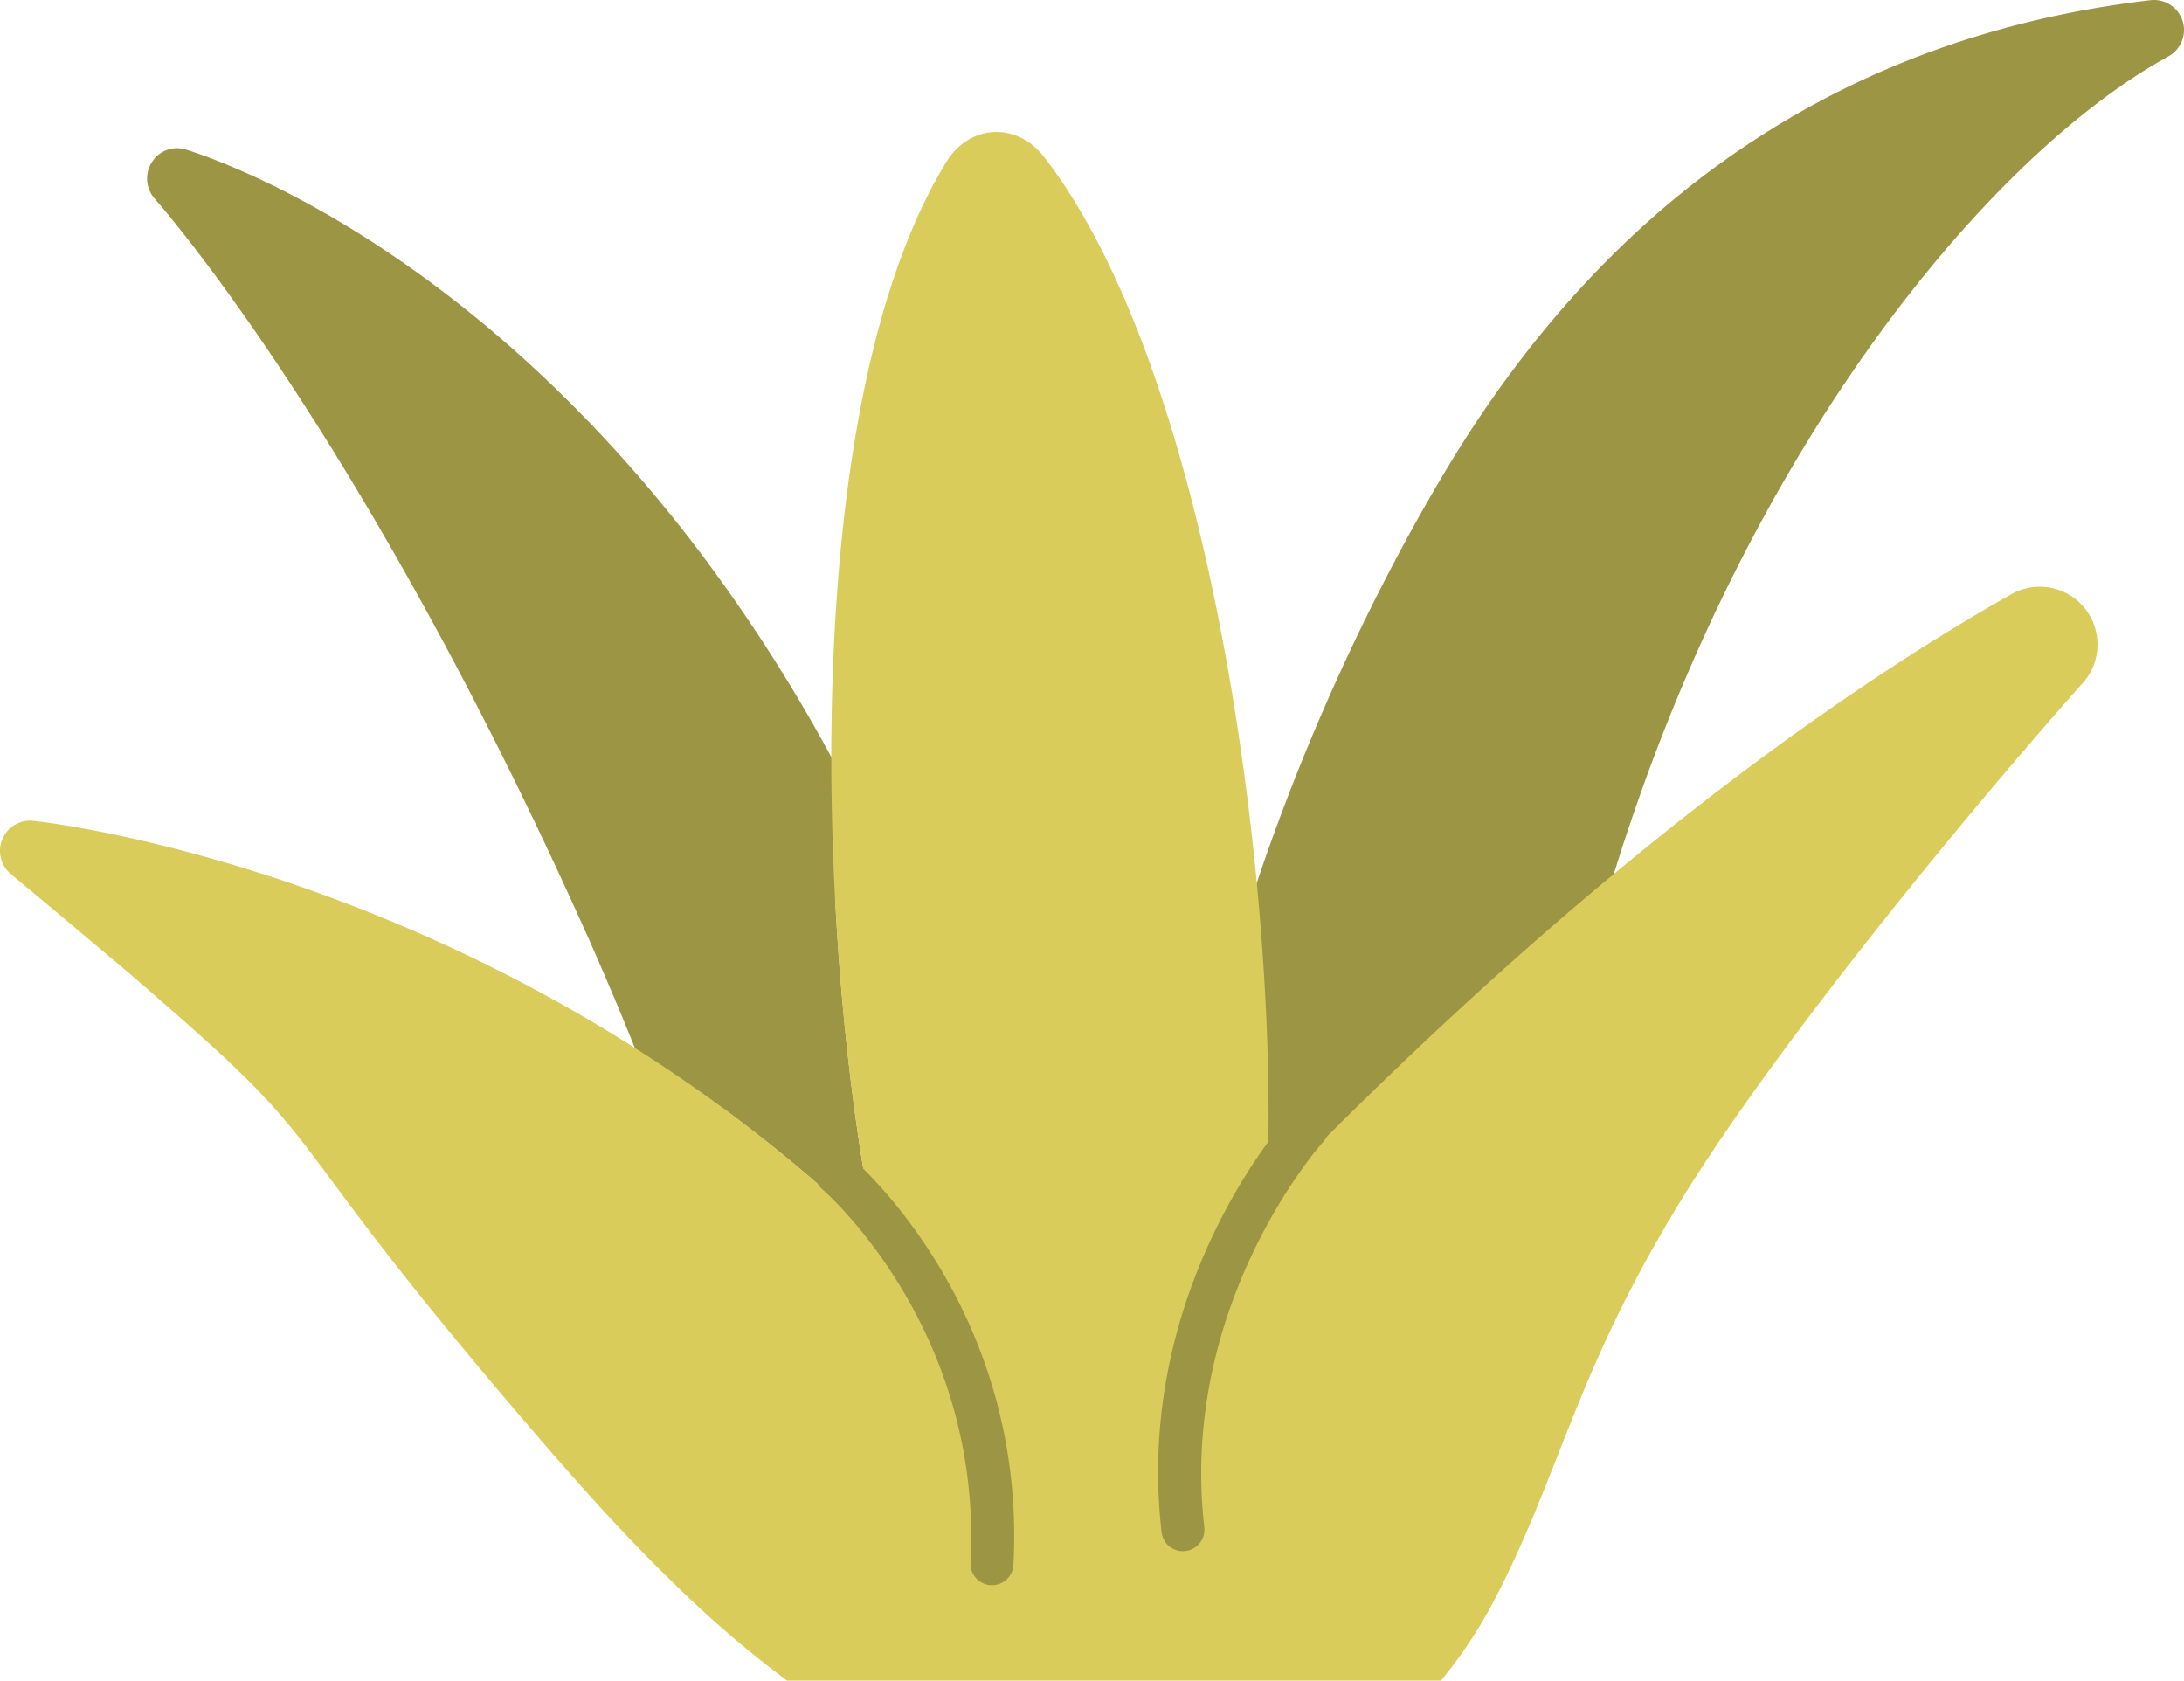 <svg xmlns="http://www.w3.org/2000/svg" viewBox="0.044 -0.001 665.539 512.081" style=""><g><g data-name="Layer 2"><g data-name="Vector2_370171000"><path d="M51.1 293z"></path><path d="M254.55 273.87C256.6 313.6 261.37 350.18 267 377a458.92 458.92 0 0 0-46.7-39.36l.94 2.67a9.12 9.12 0 0 1-5.4 11.79 9.75 9.75 0 0 1-3.2.58 9.2 9.2 0 0 1-8.59-6c-2.83-7.66-6.24-16.72-10.54-27.36-4.35-10.8-9.54-23.22-15.88-37.32l-.84-1.84C112 136.65 53.6 67.88 47.2 60.55a9.23 9.23 0 0 1-.78-11.27A9 9 0 0 1 57 45.66C70.68 50 142.07 76.11 210.26 164.22a494.5 494.5 0 0 1 43.14 66.51c6.29 11.38 12.16 23.17 17.71 35.28a9.17 9.17 0 0 1-16.56 7.86z" fill="#9c9544"></path><path d="M665.16 6.38a9.19 9.19 0 0 0-9.81-6.32c-92.15 10.8-164.5 59.16-215 143.73-39.38 65.86-66 141.68-72 182.53a9.16 9.16 0 0 0 4.52 9.27c-2.23 8.18-5.74 15.85-8.16 24.13a45.5 45.5 0 0 0 1.1 30 5.62 5.62 0 0 0 5.05 3.85c15.84 1.85 80-61.44 100.58-92.19a9.39 9.39 0 0 0 1.09.4 9.18 9.18 0 0 0 11.16-6.61c37.06-144.45 117.81-245.37 177.15-278a9.18 9.18 0 0 0 4.32-10.79z" fill="#9c9544"></path><path d="M634.77 208.07C595.72 252 541.32 319.19 514 363c-20.7 33.23-30.29 57.6-39.57 81.24-5.66 14.31-11 27.78-18.35 42a141.75 141.75 0 0 1-14 22.17c0 .06-.05.06-.11.11-.94 1.26-1.83 2.36-2.83 3.56H239.89a331.14 331.14 0 0 1-34.75-29.87c-16.46-15.94-31.5-33.13-45.87-49.9-16.24-19-29.71-35.38-41.19-50.16-7.13-9.17-12.42-16.3-16.93-22.38-14.36-19.35-20.29-27.37-52.94-55.57-1.63-1.47-3.36-3-5.24-4.56-1.31-1.15-2.62-2.31-4-3.46-9.75-8.23-21.38-18-35.64-29.88a12.08 12.08 0 0 1-1.41-1.46 9.3 9.3 0 0 1-1.16-9.18 9.2 9.2 0 0 1 9.44-5.55c4.92.52 91 10.59 183.39 69.24 8.91 5.66 17.88 11.74 26.79 18.29A458.92 458.92 0 0 1 267 377c-.32-1.41-.58-2.88-.89-4.35-5.25-26.36-9.65-61.17-11.59-98.8-.73-14.1-1.15-28.56-1.15-43.14.05-68.34 9.07-138.89 35-181.29 3.35-5.51 8.6-8.86 14.41-9.18s11.38 2.41 15.36 7.5C371 115.88 390.47 280.14 386 365c.69-.68 1.31-1.36 1.94-2l.27-.27c96.45-99.31 174.79-153.4 224.71-181.65a17.6 17.6 0 0 1 21.85 27z" fill="#d9cc5b"></path><path d="M302.38 483H302a6.55 6.55 0 0 1-6.2-6.88c3.71-71.5-44.7-113.35-45.18-113.77a6.55 6.55 0 0 1 8.46-10c2.2 1.87 53.85 46.54 49.8 124.45a6.54 6.54 0 0 1-6.5 6.2z" fill="#9c9544"></path><path d="M360.52 472.65a6.55 6.55 0 0 1-6.5-5.8c-8.55-74.19 37.55-125.56 39.52-127.71a6.55 6.55 0 0 1 9.67 8.84c-.44.48-44 49.28-36.17 117.37a6.57 6.57 0 0 1-5.77 7.26 6.28 6.28 0 0 1-.75.04z" fill="#9c9544"></path></g></g></g></svg>